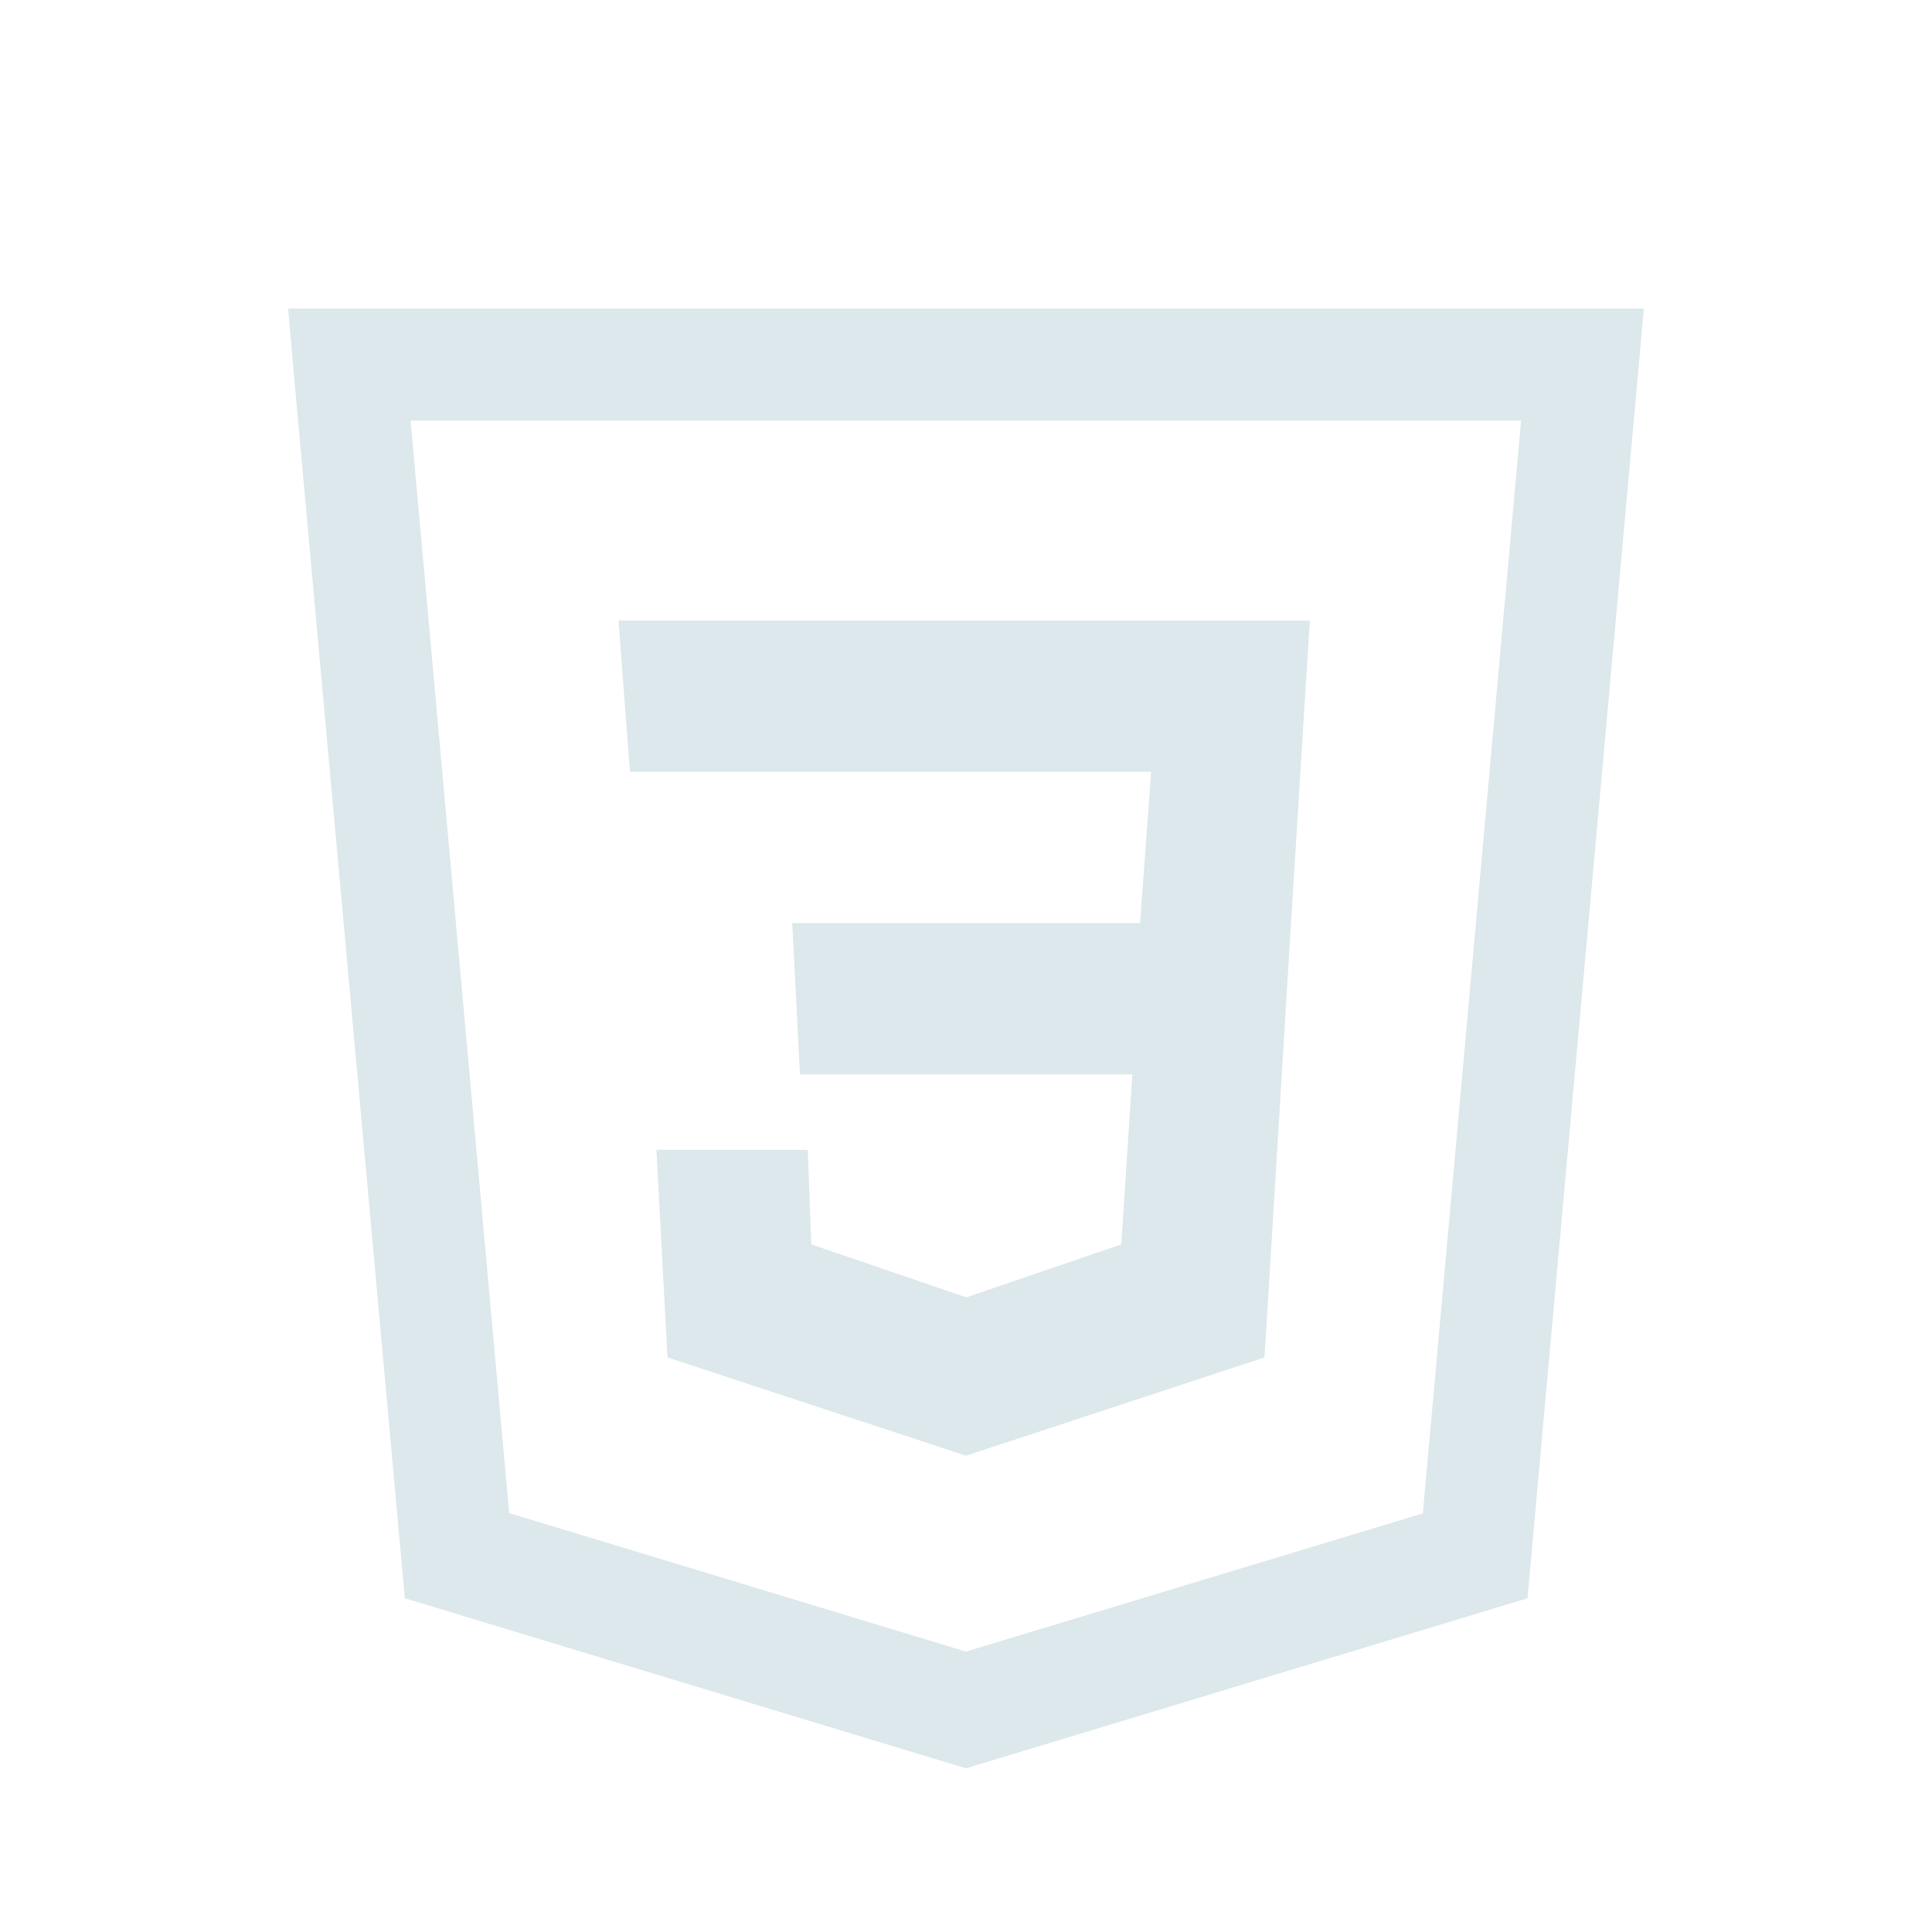 <?xml version="1.0" encoding="utf-8"?>
<!-- Generator: Adobe Illustrator 26.1.0, SVG Export Plug-In . SVG Version: 6.00 Build 0)  -->
<svg version="1.1" id="Layer_1" xmlns="http://www.w3.org/2000/svg" xmlns:xlink="http://www.w3.org/1999/xlink" x="0px" y="0px"
	 viewBox="0 0 576 576" style="enable-background:new 0 0 576 576;" fill="#dce8eb" xml:space="preserve">
<style type="text/css">
	.st0{fill-rule:evenodd;clip-rule:evenodd;}
	.st1{display:none;fill-rule:evenodd;clip-rule:evenodd;stroke:#dce8eb;stroke-width:10;stroke-miterlimit:10;}
</style>
<g>
	<path class="st0" d="M445.7,477.9L288,523l-157.7-45.1L96.5,95h382.9C468.2,222.6,456.9,350.3,445.7,477.9z M454.9,117.5H121.1
		l30.3,343L288,499.6l136.6-39.1L454.9,117.5z M195.7,342.8h45.1l1.1,28.2l46.2,15.8l46.2-15.8l3.3-50.7h-99.1l-2.3-45.1h103.7
		l3.3-45.1H187.8l-3.4-45.1h206.1l-5.6,90.1L377,404.7L288,434l-89-29.3L195.7,342.8z"/>
	<path class="st1" d="M96.5,95l33.8,382.9L288,523l157.7-45.1c11.3-127.6,22.5-255.3,33.8-382.9H96.5z M424.6,460.5L288,499.6
		l-136.6-39.1l-30.3-343h333.8L424.6,460.5z"/>
</g>
<path d="M85.9,92l1.6,18.3l33.2,366.2L288,527.2l167.4-50.7L490.1,92H85.9z M424.2,451.2L288,492.4l-136.2-41.3l-29.4-325.7h331.1
	L424.2,451.2z"/>
</svg>
